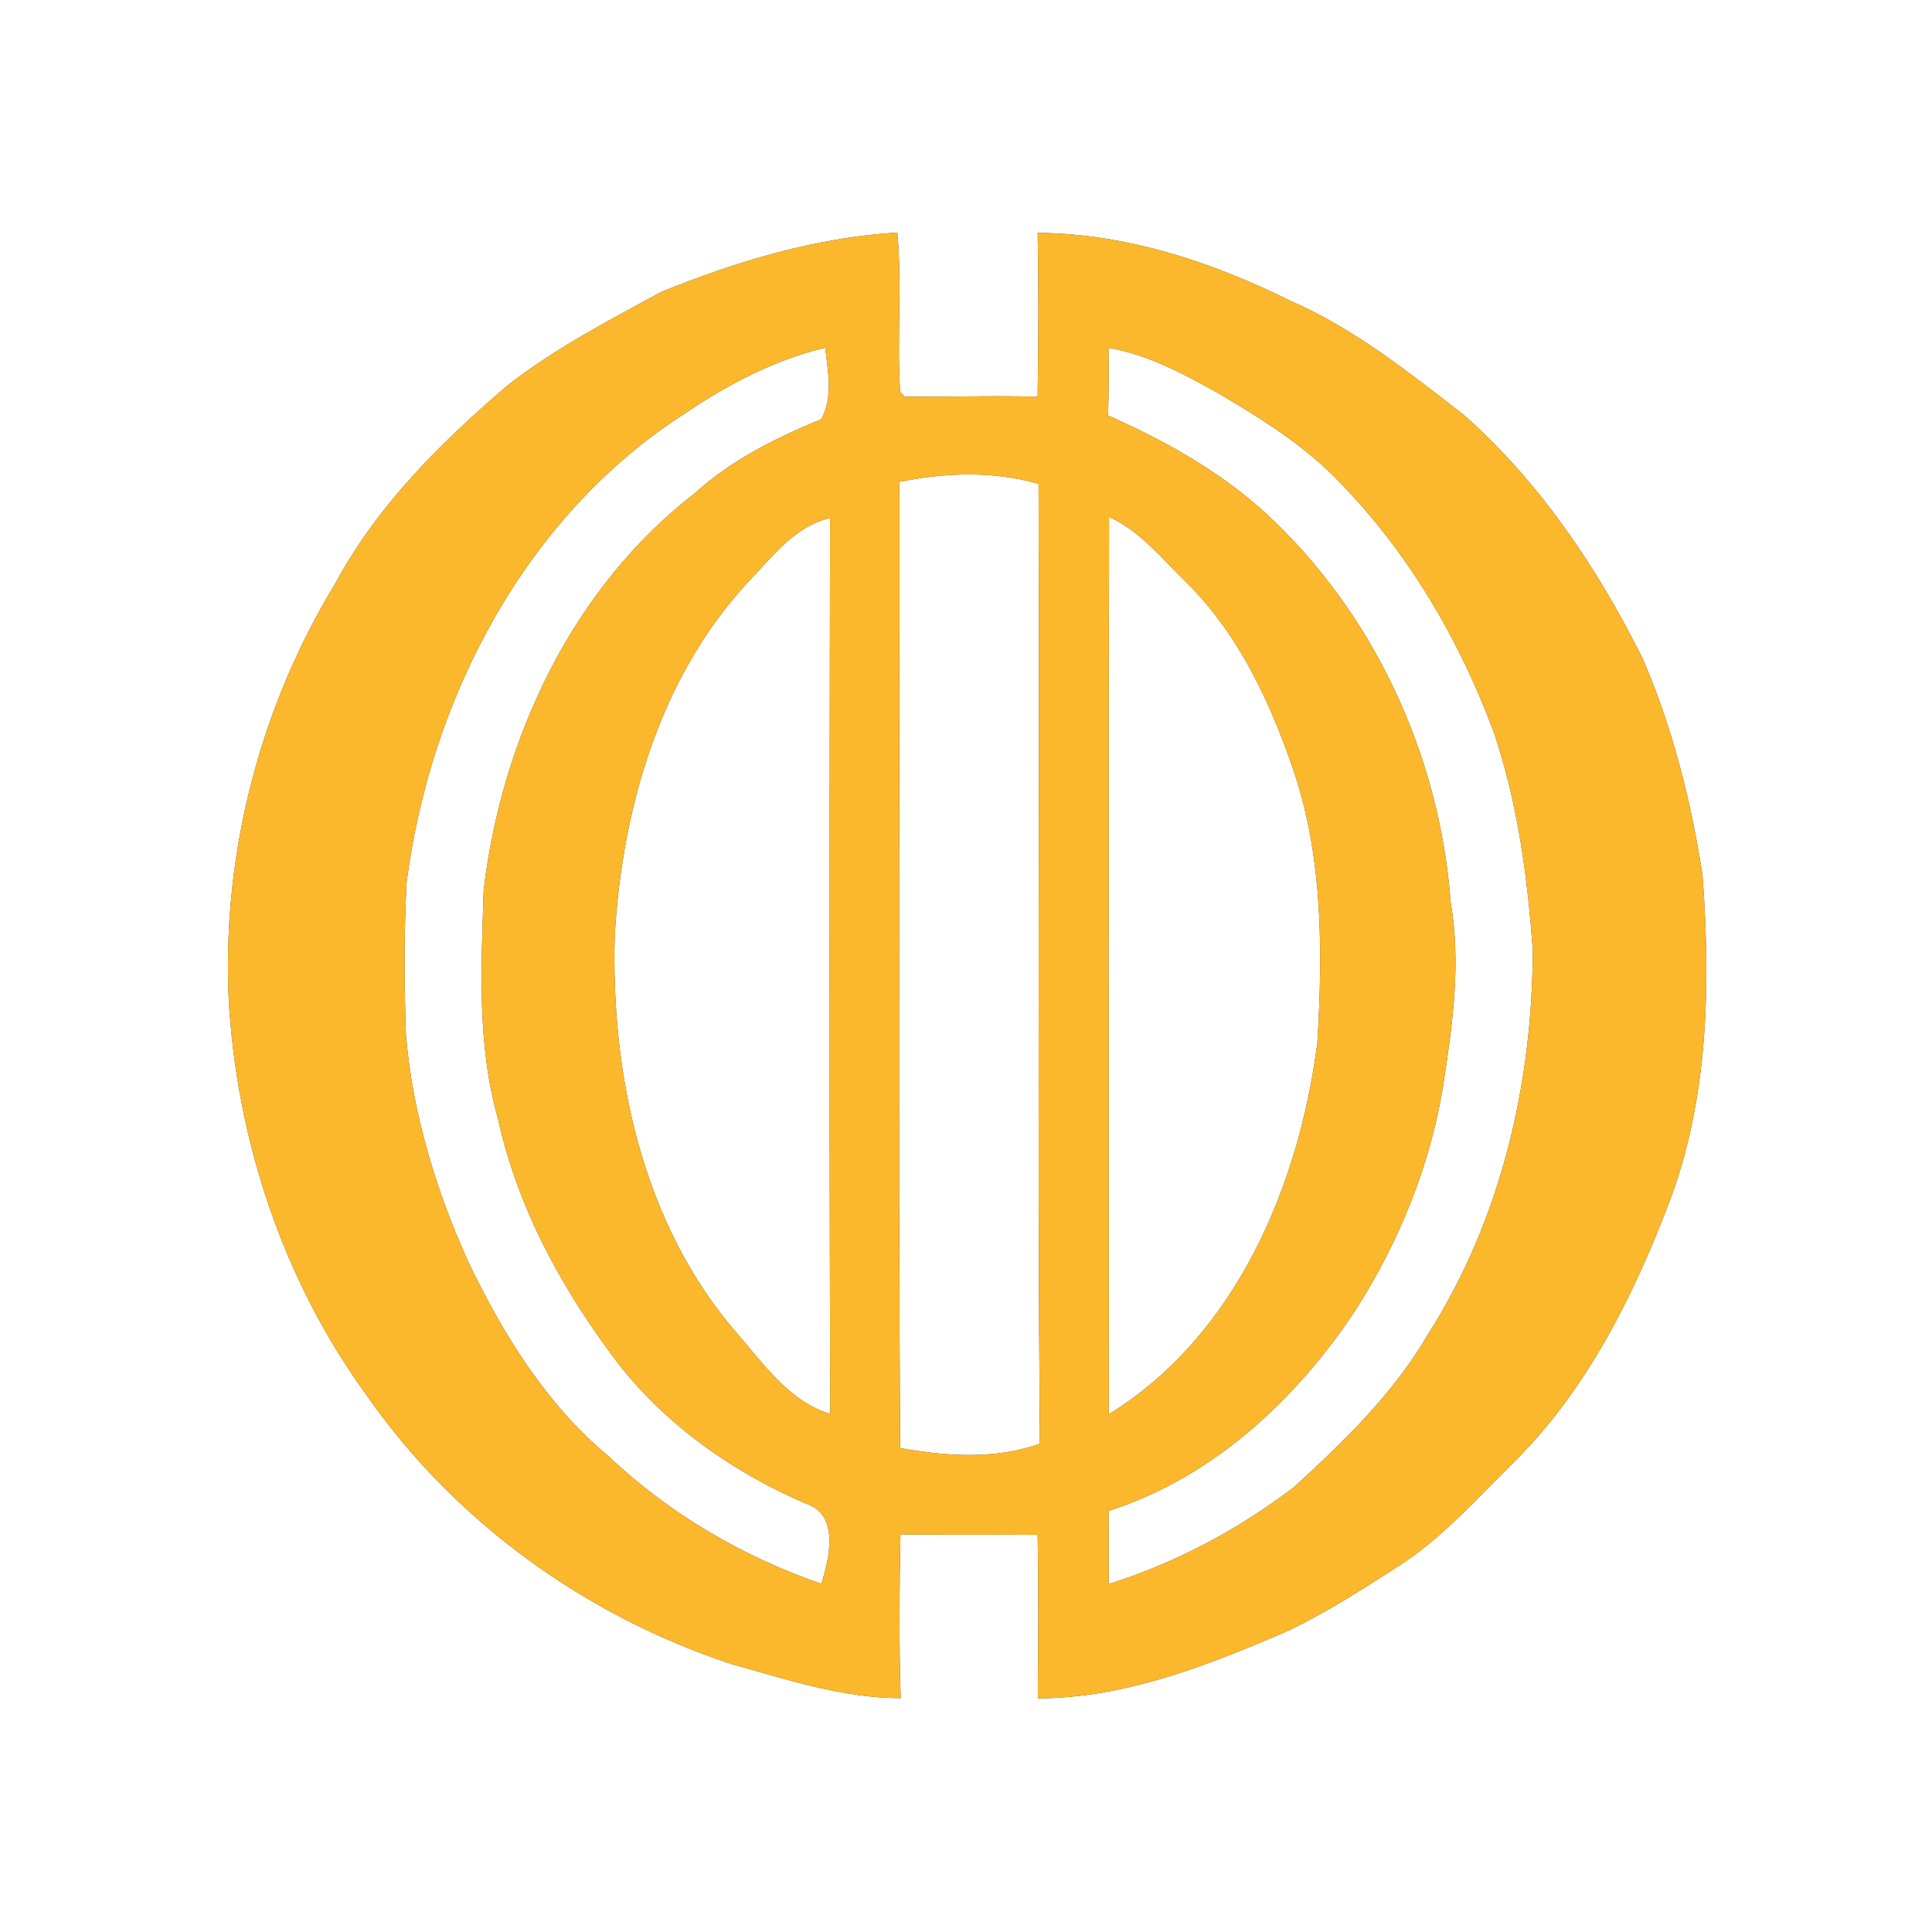 <?xml version="1.0" encoding="UTF-8" ?>
<!DOCTYPE svg PUBLIC "-//W3C//DTD SVG 1.1//EN" "http://www.w3.org/Graphics/SVG/1.1/DTD/svg11.dtd">
<svg width="250pt" height="250pt" viewBox="0 0 250 250" version="1.1" xmlns="http://www.w3.org/2000/svg">
<rect x="0" y="0" width="250" height="250" fill="#333333" stroke="none"/>
<g id="#ffffffff">
<path fill="#ffffff" opacity="1.00" d=" M 0.00 0.00 L 250.00 0.00 L 250.00 250.00 L 0.00 250.00 L 0.00 0.00 M 85.55 37.78 C 78.77 41.47 71.85 45.07 65.74 49.82 C 57.11 57.20 48.83 65.37 43.41 75.47 C 33.66 91.43 28.78 110.33 29.58 129.01 C 30.57 147.40 36.57 165.59 47.43 180.53 C 58.82 196.88 75.73 209.10 94.63 215.32 C 101.80 217.32 109.02 219.73 116.55 219.74 C 116.32 212.67 116.38 205.61 116.52 198.54 C 122.43 198.65 128.35 198.55 134.27 198.61 C 134.40 205.66 134.35 212.71 134.29 219.77 C 145.51 219.73 156.10 215.58 166.25 211.21 C 171.36 208.85 176.10 205.77 180.83 202.74 C 186.44 199.19 190.85 194.18 195.53 189.56 C 205.02 180.32 211.12 168.26 215.82 156.03 C 221.09 142.46 221.35 127.61 220.31 113.28 C 218.83 103.66 216.42 94.11 212.54 85.17 C 206.70 73.47 199.24 62.37 189.39 53.67 C 182.33 48.21 175.28 42.55 167.03 38.95 C 156.84 33.89 145.74 30.23 134.27 30.13 C 134.41 37.20 134.37 44.27 134.27 51.34 C 128.53 51.17 122.79 51.39 117.05 51.32 L 116.48 50.70 C 116.02 43.84 116.75 36.95 116.11 30.09 C 105.57 30.73 95.28 33.82 85.55 37.78 Z" />
<path fill="#ffffff" opacity="1.00" d=" M 88.62 53.50 C 94.18 49.75 100.22 46.55 106.78 45.00 C 107.14 48.05 107.82 51.38 106.28 54.24 C 100.40 56.67 94.63 59.52 89.88 63.85 C 74.03 76.11 64.95 95.51 62.59 115.12 C 62.28 125.01 61.70 135.13 64.44 144.76 C 67.02 156.56 72.99 167.31 80.29 176.82 C 86.60 184.72 95.11 190.64 104.36 194.60 C 108.68 196.05 107.30 201.65 106.28 204.94 C 96.03 201.41 86.52 195.82 78.65 188.35 C 70.65 181.68 65.11 172.65 60.63 163.36 C 56.43 154.08 53.40 144.17 52.53 133.98 C 52.30 127.37 52.26 120.74 52.62 114.13 C 55.72 90.27 68.02 66.71 88.62 53.50 Z" />
<path fill="#ffffff" opacity="1.00" d=" M 143.43 45.02 C 148.43 45.85 152.94 48.28 157.32 50.70 C 163.08 54.08 168.86 57.64 173.47 62.53 C 182.32 71.64 188.87 82.83 193.28 94.71 C 196.37 103.81 197.66 113.41 198.34 122.97 C 198.30 140.34 194.17 157.96 184.75 172.71 C 180.30 180.34 173.90 186.53 167.44 192.43 C 160.25 197.92 152.11 202.25 143.47 204.97 C 143.45 201.82 143.46 198.66 143.45 195.51 C 156.91 191.23 167.80 181.06 175.46 169.44 C 181.06 160.66 185.07 150.80 186.74 140.49 C 187.95 132.64 189.09 124.63 187.71 116.72 C 186.30 97.71 177.75 79.24 163.68 66.31 C 157.73 60.92 150.68 56.99 143.38 53.76 C 143.47 50.85 143.49 47.94 143.43 45.02 Z" />
<path fill="#ffffff" opacity="1.00" d=" M 116.38 62.36 C 122.30 61.14 128.54 60.91 134.39 62.62 C 134.55 104.02 134.21 145.43 134.56 186.82 C 128.70 188.89 122.49 188.45 116.48 187.38 C 116.21 145.71 116.41 104.03 116.38 62.36 Z" />
<path fill="#ffffff" opacity="1.00" d=" M 96.57 75.56 C 99.76 72.28 102.70 68.13 107.41 67.03 C 107.34 105.68 107.31 144.32 107.43 182.96 C 102.11 181.34 98.87 176.55 95.40 172.57 C 83.20 158.54 79.02 139.18 79.55 121.00 C 80.51 104.68 85.33 87.85 96.57 75.56 Z" />
<path fill="#ffffff" opacity="1.00" d=" M 143.51 66.89 C 147.60 68.74 150.41 72.36 153.56 75.41 C 160.41 82.19 164.52 91.18 167.55 100.20 C 171.21 111.38 171.15 123.30 170.47 134.92 C 168.07 153.47 159.97 172.82 143.48 183.00 C 143.46 144.30 143.40 105.59 143.51 66.89 Z" />
</g>
<g id="#fbb82cff">
<path fill="#fbb82c" opacity="1.00" d=" M 85.55 37.78 C 95.28 33.82 105.57 30.73 116.11 30.09 C 116.75 36.95 116.02 43.84 116.48 50.70 L 117.05 51.32 C 122.79 51.39 128.53 51.17 134.27 51.34 C 134.37 44.27 134.41 37.20 134.27 30.13 C 145.74 30.23 156.84 33.89 167.03 38.95 C 175.28 42.55 182.33 48.21 189.39 53.67 C 199.24 62.37 206.70 73.47 212.54 85.17 C 216.42 94.11 218.83 103.66 220.31 113.28 C 221.35 127.61 221.09 142.46 215.82 156.03 C 211.12 168.26 205.02 180.32 195.53 189.56 C 190.85 194.18 186.44 199.19 180.83 202.74 C 176.10 205.77 171.36 208.85 166.25 211.21 C 156.10 215.58 145.51 219.73 134.29 219.77 C 134.35 212.71 134.40 205.66 134.27 198.61 C 128.35 198.55 122.43 198.65 116.52 198.54 C 116.38 205.61 116.32 212.67 116.55 219.74 C 109.02 219.73 101.80 217.32 94.63 215.32 C 75.73 209.10 58.82 196.88 47.43 180.53 C 36.57 165.59 30.57 147.40 29.58 129.01 C 28.78 110.33 33.66 91.43 43.41 75.47 C 48.83 65.37 57.11 57.20 65.74 49.82 C 71.85 45.07 78.77 41.47 85.55 37.78 M 88.62 53.50 C 68.02 66.71 55.72 90.27 52.62 114.13 C 52.26 120.74 52.30 127.37 52.53 133.98 C 53.40 144.17 56.43 154.08 60.63 163.36 C 65.11 172.65 70.65 181.68 78.65 188.35 C 86.52 195.82 96.03 201.41 106.28 204.94 C 107.30 201.65 108.68 196.05 104.36 194.60 C 95.11 190.64 86.60 184.72 80.29 176.82 C 72.99 167.31 67.02 156.56 64.44 144.76 C 61.70 135.13 62.28 125.01 62.59 115.12 C 64.95 95.51 74.03 76.11 89.88 63.85 C 94.63 59.52 100.40 56.67 106.28 54.24 C 107.82 51.38 107.14 48.05 106.78 45.00 C 100.22 46.55 94.18 49.75 88.62 53.50 M 143.43 45.02 C 143.49 47.94 143.47 50.85 143.38 53.76 C 150.68 56.99 157.73 60.92 163.68 66.31 C 177.75 79.24 186.30 97.71 187.71 116.72 C 189.09 124.63 187.95 132.64 186.74 140.49 C 185.07 150.80 181.06 160.66 175.46 169.44 C 167.80 181.06 156.91 191.23 143.45 195.51 C 143.46 198.66 143.45 201.82 143.47 204.97 C 152.11 202.25 160.25 197.92 167.44 192.43 C 173.90 186.53 180.30 180.34 184.75 172.71 C 194.17 157.96 198.30 140.34 198.34 122.97 C 197.66 113.41 196.37 103.81 193.28 94.71 C 188.87 82.83 182.32 71.64 173.47 62.53 C 168.86 57.64 163.08 54.08 157.32 50.70 C 152.94 48.28 148.43 45.85 143.43 45.02 M 116.38 62.36 C 116.41 104.03 116.21 145.71 116.48 187.38 C 122.49 188.45 128.70 188.89 134.56 186.82 C 134.21 145.43 134.55 104.02 134.39 62.62 C 128.54 60.91 122.30 61.14 116.38 62.36 M 96.57 75.56 C 85.33 87.85 80.51 104.68 79.55 121.00 C 79.02 139.18 83.20 158.54 95.40 172.57 C 98.87 176.55 102.11 181.34 107.43 182.96 C 107.31 144.32 107.34 105.68 107.41 67.03 C 102.70 68.13 99.76 72.28 96.57 75.56 M 143.51 66.89 C 143.40 105.59 143.46 144.30 143.48 183.00 C 159.97 172.82 168.07 153.47 170.47 134.92 C 171.15 123.30 171.21 111.38 167.55 100.20 C 164.52 91.18 160.41 82.19 153.56 75.41 C 150.41 72.36 147.60 68.74 143.51 66.89 Z" />
</g>
</svg>
